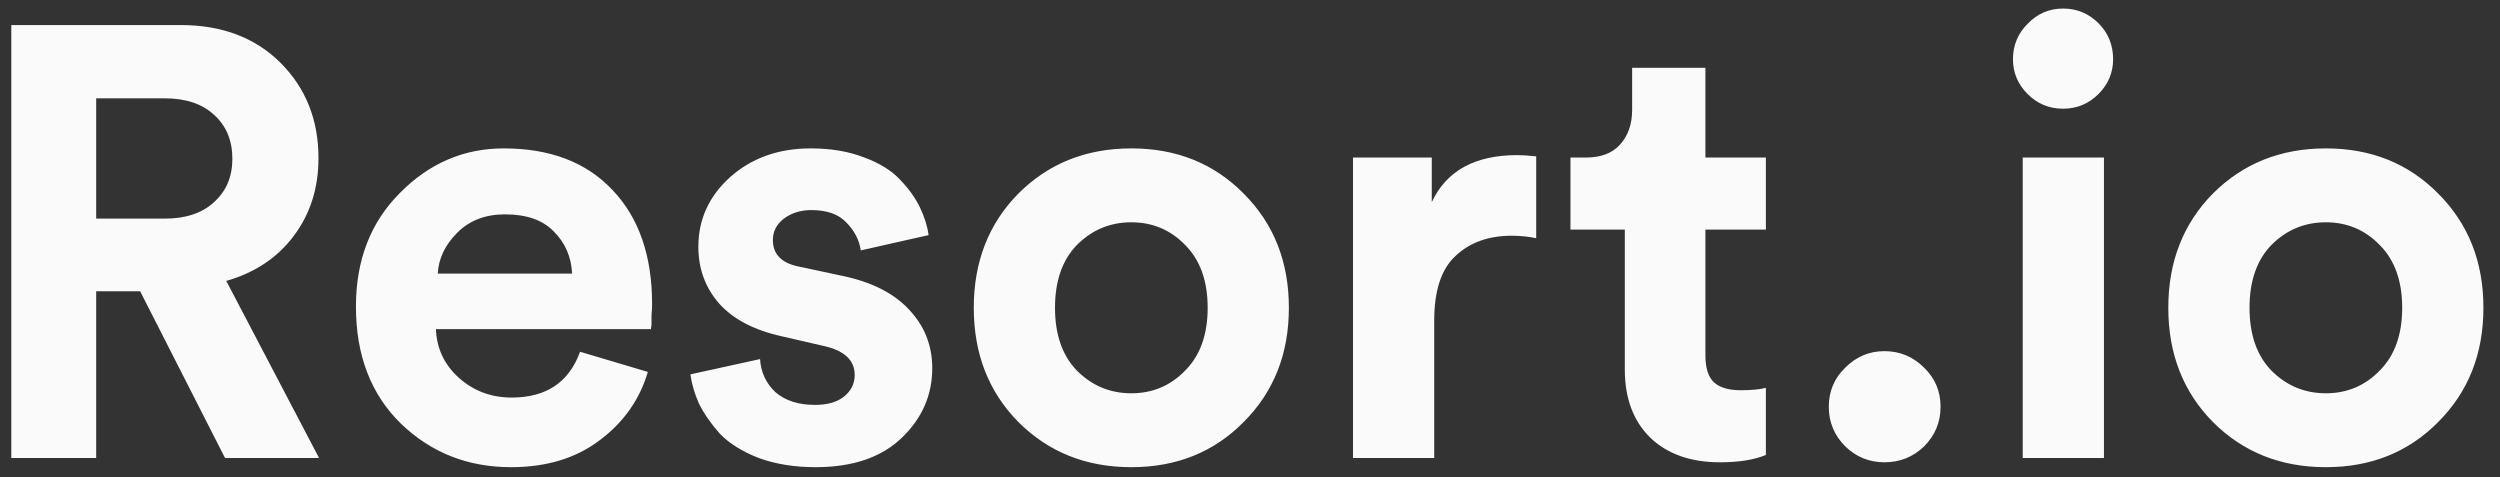 <svg width="131" height="25" viewBox="0 0 131 25" fill="none" xmlns="http://www.w3.org/2000/svg">
<rect x="0" y="0" width="131" height="25" fill="#333333" stroke="none"/>
<path d="M11.792 24L7.344 15.264H5.04V24H0.592V1.312H9.456C11.632 1.312 13.381 1.973 14.704 3.296C16.027 4.619 16.688 6.283 16.688 8.288C16.688 9.867 16.251 11.232 15.376 12.384C14.523 13.515 13.349 14.293 11.856 14.72L16.72 24H11.792ZM5.04 11.456H8.624C9.733 11.456 10.597 11.168 11.216 10.592C11.856 10.016 12.176 9.259 12.176 8.32C12.176 7.36 11.856 6.592 11.216 6.016C10.597 5.44 9.733 5.152 8.624 5.152H5.04V11.456ZM22.939 14.336H29.979C29.936 13.461 29.616 12.725 29.018 12.128C28.442 11.531 27.589 11.232 26.459 11.232C25.434 11.232 24.602 11.552 23.962 12.192C23.323 12.832 22.981 13.547 22.939 14.336ZM30.395 18.432L33.947 19.488C33.52 20.939 32.677 22.133 31.419 23.072C30.181 24.011 28.634 24.48 26.779 24.48C24.517 24.48 22.597 23.723 21.018 22.208C19.44 20.672 18.651 18.624 18.651 16.064C18.651 13.632 19.419 11.648 20.954 10.112C22.491 8.555 24.304 7.776 26.395 7.776C28.826 7.776 30.725 8.501 32.09 9.952C33.477 11.403 34.17 13.397 34.17 15.936C34.17 16.107 34.16 16.299 34.139 16.512C34.139 16.725 34.139 16.896 34.139 17.024L34.106 17.248H22.843C22.885 18.272 23.291 19.125 24.058 19.808C24.826 20.491 25.744 20.832 26.811 20.832C28.624 20.832 29.819 20.032 30.395 18.432ZM36.178 19.616L39.826 18.816C39.869 19.499 40.135 20.075 40.626 20.544C41.138 20.992 41.831 21.216 42.706 21.216C43.367 21.216 43.879 21.067 44.242 20.768C44.605 20.469 44.786 20.096 44.786 19.648C44.786 18.859 44.221 18.347 43.09 18.112L41.01 17.632C39.538 17.312 38.429 16.736 37.682 15.904C36.957 15.072 36.594 14.08 36.594 12.928C36.594 11.499 37.149 10.283 38.258 9.28C39.389 8.277 40.797 7.776 42.482 7.776C43.549 7.776 44.487 7.936 45.298 8.256C46.109 8.555 46.738 8.949 47.186 9.44C47.634 9.909 47.975 10.389 48.21 10.88C48.445 11.371 48.594 11.851 48.658 12.32L45.106 13.12C45.021 12.565 44.765 12.075 44.338 11.648C43.933 11.221 43.325 11.008 42.514 11.008C41.959 11.008 41.479 11.157 41.074 11.456C40.69 11.755 40.498 12.128 40.498 12.576C40.498 13.344 40.978 13.813 41.938 13.984L44.178 14.464C45.693 14.784 46.845 15.371 47.634 16.224C48.445 17.077 48.85 18.101 48.85 19.296C48.85 20.704 48.317 21.92 47.25 22.944C46.183 23.968 44.679 24.48 42.738 24.48C41.629 24.48 40.637 24.32 39.762 24C38.887 23.659 38.205 23.232 37.714 22.72C37.245 22.187 36.882 21.664 36.626 21.152C36.391 20.619 36.242 20.107 36.178 19.616ZM56.434 19.424C57.223 20.213 58.172 20.608 59.282 20.608C60.391 20.608 61.33 20.213 62.097 19.424C62.887 18.635 63.282 17.536 63.282 16.128C63.282 14.72 62.887 13.621 62.097 12.832C61.33 12.043 60.391 11.648 59.282 11.648C58.172 11.648 57.223 12.043 56.434 12.832C55.666 13.621 55.282 14.72 55.282 16.128C55.282 17.536 55.666 18.635 56.434 19.424ZM53.361 10.144C54.94 8.565 56.913 7.776 59.282 7.776C61.65 7.776 63.612 8.565 65.169 10.144C66.748 11.723 67.537 13.717 67.537 16.128C67.537 18.539 66.748 20.533 65.169 22.112C63.612 23.691 61.65 24.48 59.282 24.48C56.913 24.48 54.94 23.691 53.361 22.112C51.804 20.533 51.026 18.539 51.026 16.128C51.026 13.717 51.804 11.723 53.361 10.144ZM80.497 8.192V12.48C80.07 12.395 79.644 12.352 79.217 12.352C78.001 12.352 77.02 12.704 76.273 13.408C75.526 14.091 75.153 15.221 75.153 16.8V24H70.897V8.256H75.025V10.592C75.793 8.949 77.286 8.128 79.505 8.128C79.74 8.128 80.07 8.149 80.497 8.192ZM89.364 3.552V8.256H92.532V12.032H89.364V18.624C89.364 19.285 89.513 19.755 89.812 20.032C90.11 20.309 90.58 20.448 91.22 20.448C91.796 20.448 92.233 20.405 92.532 20.32V23.84C91.913 24.096 91.113 24.224 90.132 24.224C88.596 24.224 87.38 23.797 86.484 22.944C85.588 22.069 85.14 20.875 85.14 19.36V12.032H82.292V8.256H83.092C83.881 8.256 84.478 8.032 84.884 7.584C85.31 7.115 85.524 6.507 85.524 5.76V3.552H89.364ZM96.693 23.392C96.117 22.816 95.829 22.123 95.829 21.312C95.829 20.501 96.117 19.819 96.693 19.264C97.269 18.688 97.952 18.4 98.741 18.4C99.552 18.4 100.245 18.688 100.821 19.264C101.397 19.819 101.685 20.501 101.685 21.312C101.685 22.123 101.397 22.816 100.821 23.392C100.245 23.947 99.552 24.224 98.741 24.224C97.952 24.224 97.269 23.947 96.693 23.392ZM110.247 24H105.991V8.256H110.247V24ZM105.479 3.104C105.479 2.379 105.735 1.76 106.247 1.248C106.759 0.715 107.377 0.448 108.103 0.448C108.828 0.448 109.447 0.704 109.959 1.216C110.471 1.728 110.727 2.357 110.727 3.104C110.727 3.808 110.471 4.416 109.959 4.928C109.447 5.44 108.828 5.696 108.103 5.696C107.377 5.696 106.759 5.44 106.247 4.928C105.735 4.416 105.479 3.808 105.479 3.104ZM119.027 19.424C119.817 20.213 120.766 20.608 121.875 20.608C122.985 20.608 123.923 20.213 124.691 19.424C125.481 18.635 125.875 17.536 125.875 16.128C125.875 14.72 125.481 13.621 124.691 12.832C123.923 12.043 122.985 11.648 121.875 11.648C120.766 11.648 119.817 12.043 119.027 12.832C118.259 13.621 117.875 14.72 117.875 16.128C117.875 17.536 118.259 18.635 119.027 19.424ZM115.955 10.144C117.534 8.565 119.507 7.776 121.875 7.776C124.243 7.776 126.206 8.565 127.763 10.144C129.342 11.723 130.131 13.717 130.131 16.128C130.131 18.539 129.342 20.533 127.763 22.112C126.206 23.691 124.243 24.48 121.875 24.48C119.507 24.48 117.534 23.691 115.955 22.112C114.398 20.533 113.619 18.539 113.619 16.128C113.619 13.717 114.398 11.723 115.955 10.144Z" fill="#FAFAFA"/>
</svg>
